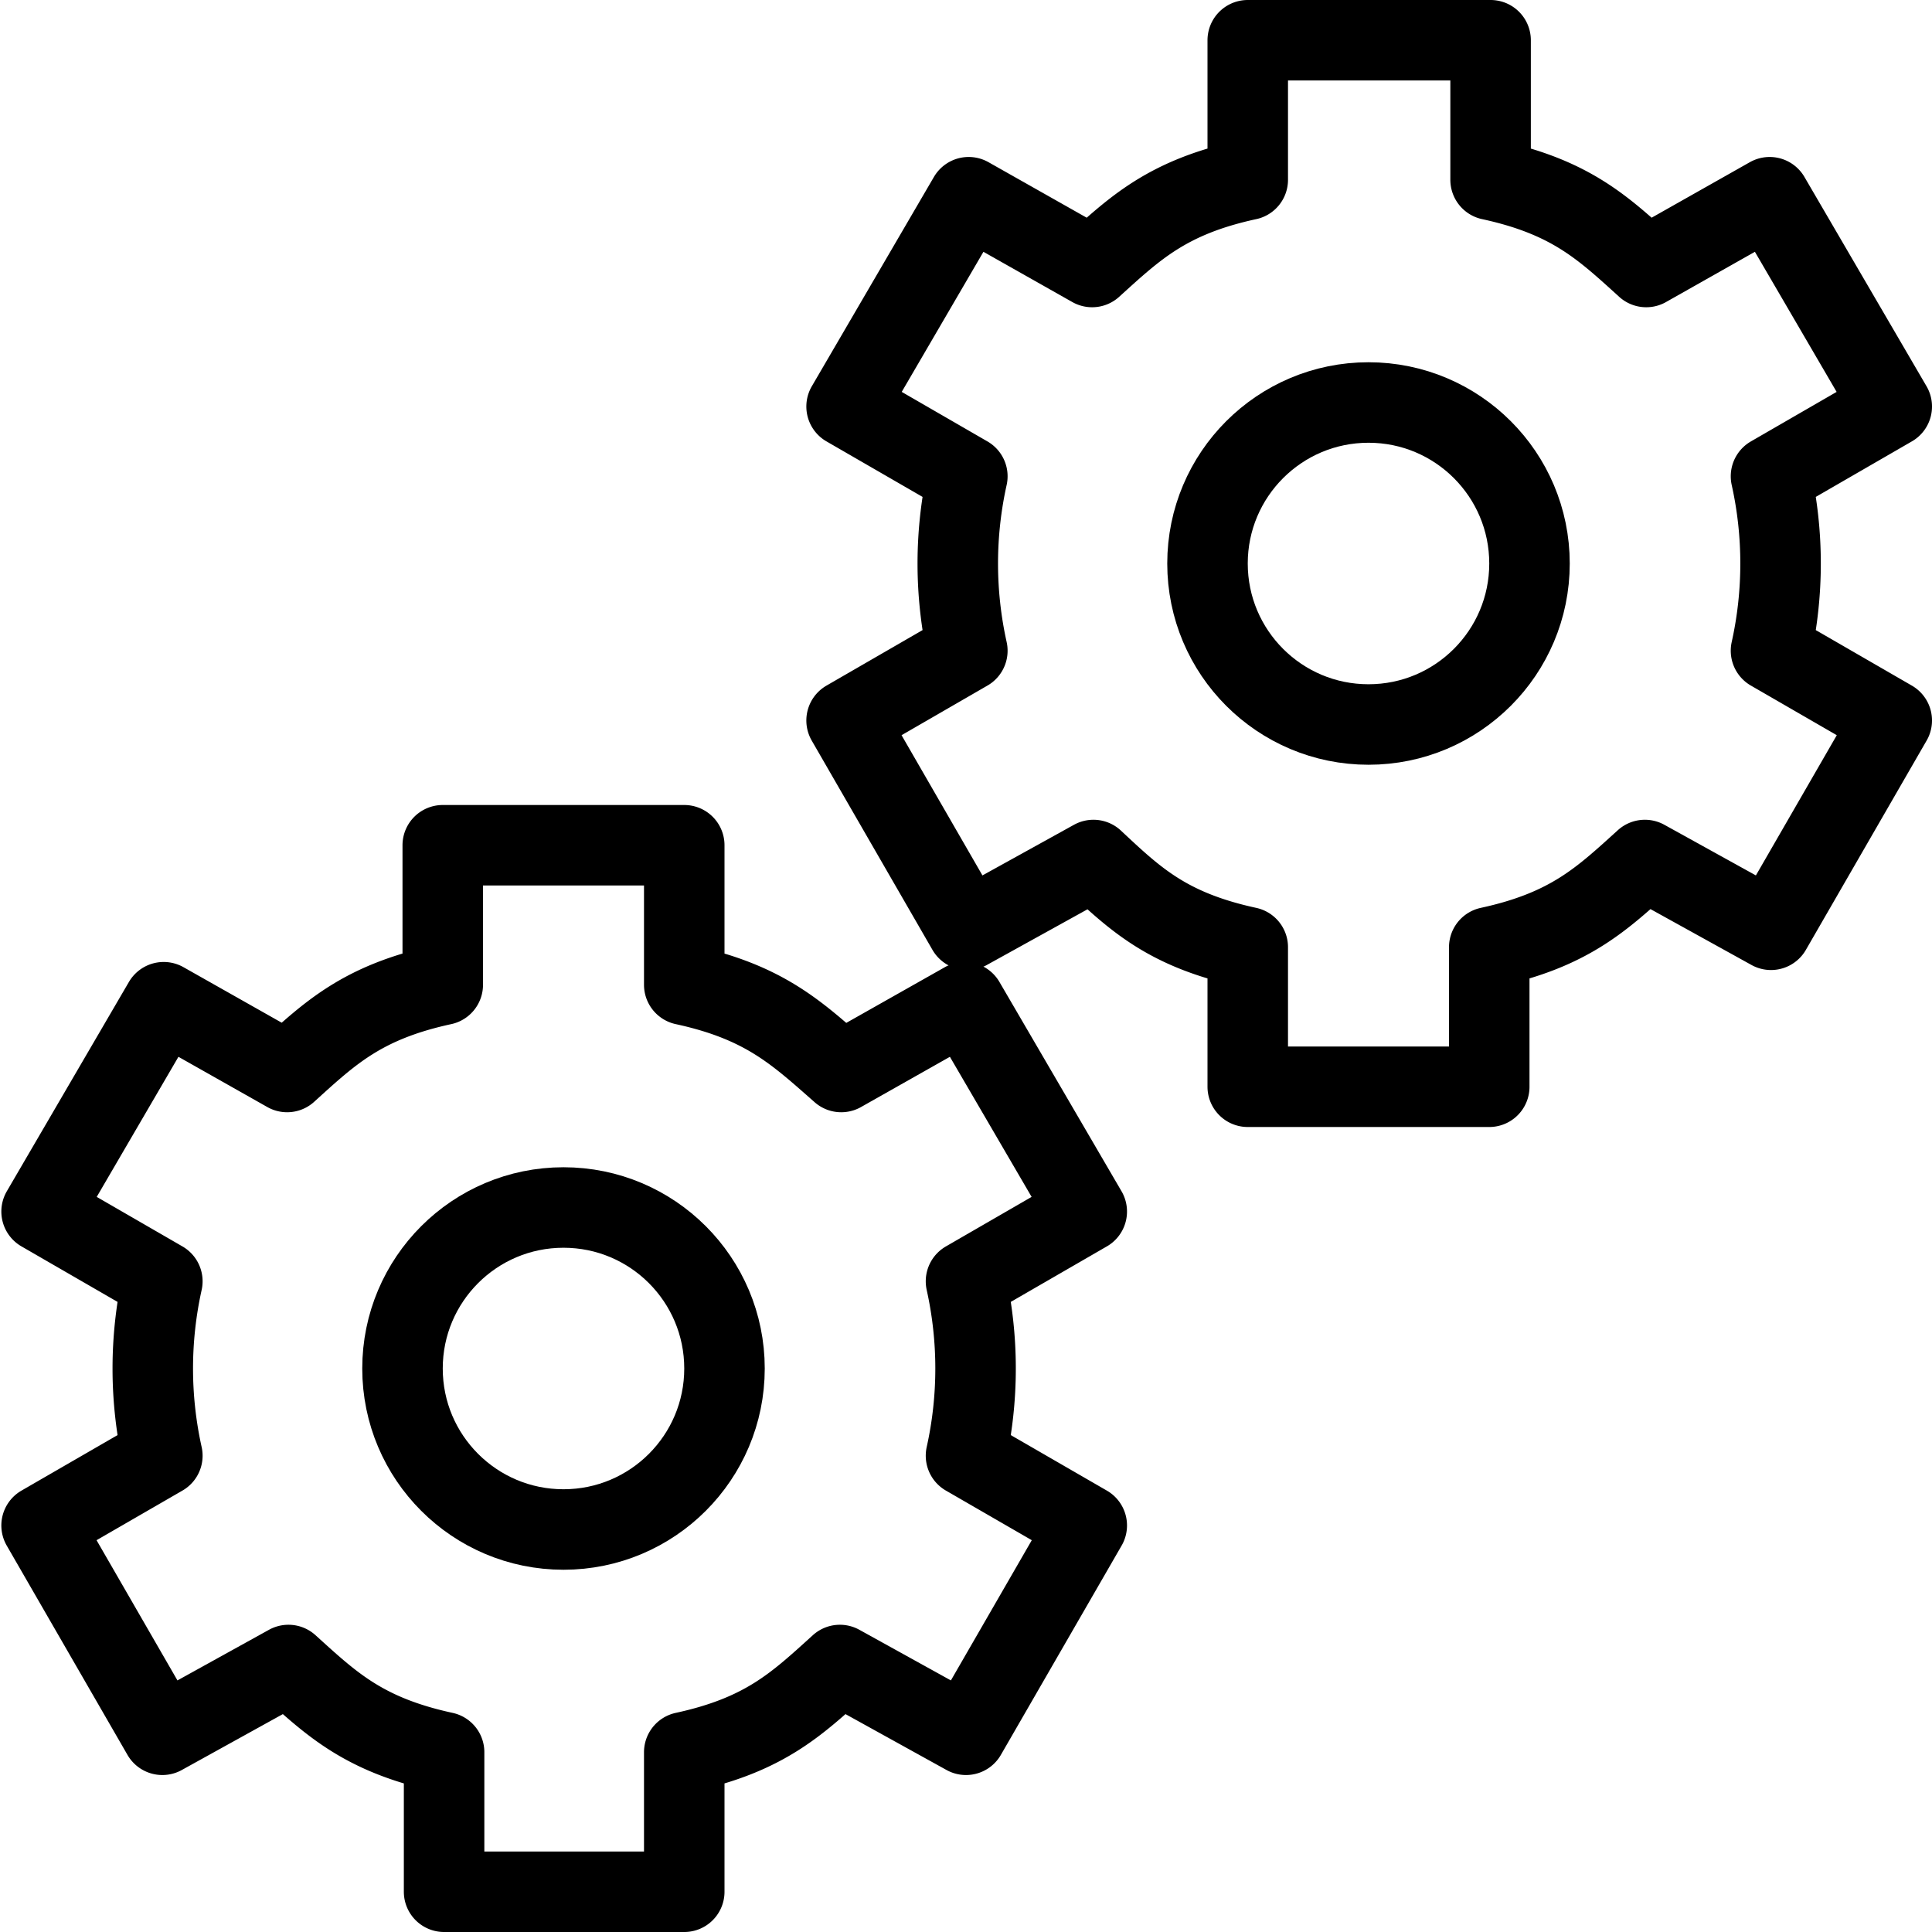 <svg xmlns="http://www.w3.org/2000/svg" viewBox="0 0 144 144"><path d="M111,81V70.6c6-1.3,8.4-3.6,11.6-6.5l9.4,5.2,9-15.6-9-5.2a29.99,29.99,0,0,0,0-13l9-5.2-9.1-15.6-9.2,5.2c-3.2-2.9-5.6-5.2-11.6-6.5V3H93V13.4c-6,1.3-8.4,3.6-11.6,6.5l-9.2-5.2L63.1,30.3l9,5.2a29.997,29.997,0,0,0,0,13l-9,5.2,9,15.6,9.4-5.2C84.6,67,87,69.3,93,70.6V81Z" style="fill:none;stroke:#000;stroke-linejoin:round;stroke-width:6px"/><path d="M51,141V130.6c6-1.3,8.4-3.6,11.6-6.5l9.4,5.2,9-15.6-9-5.2a29.99,29.99,0,0,0,0-13l9-5.2L71.9,74.7l-9.2,5.2C59.4,77,57,74.7,51,73.4V63H33V73.4c-6,1.3-8.4,3.6-11.6,6.5l-9.2-5.2L3.1,90.3l9,5.2a29.997,29.997,0,0,0,0,13l-9,5.2,9,15.6,9.4-5.2c3.2,2.9,5.6,5.2,11.6,6.5V141Z" style="fill:none;stroke:#000;stroke-linejoin:round;stroke-width:6px"/><circle cx="102" cy="42" r="12" style="fill:none;stroke:#000;stroke-linejoin:round;stroke-width:6px"/><circle cx="42" cy="102" r="12" style="fill:none;stroke:#000;stroke-linejoin:round;stroke-width:6px"/><rect width="144" height="144" style="fill:none"/></svg>